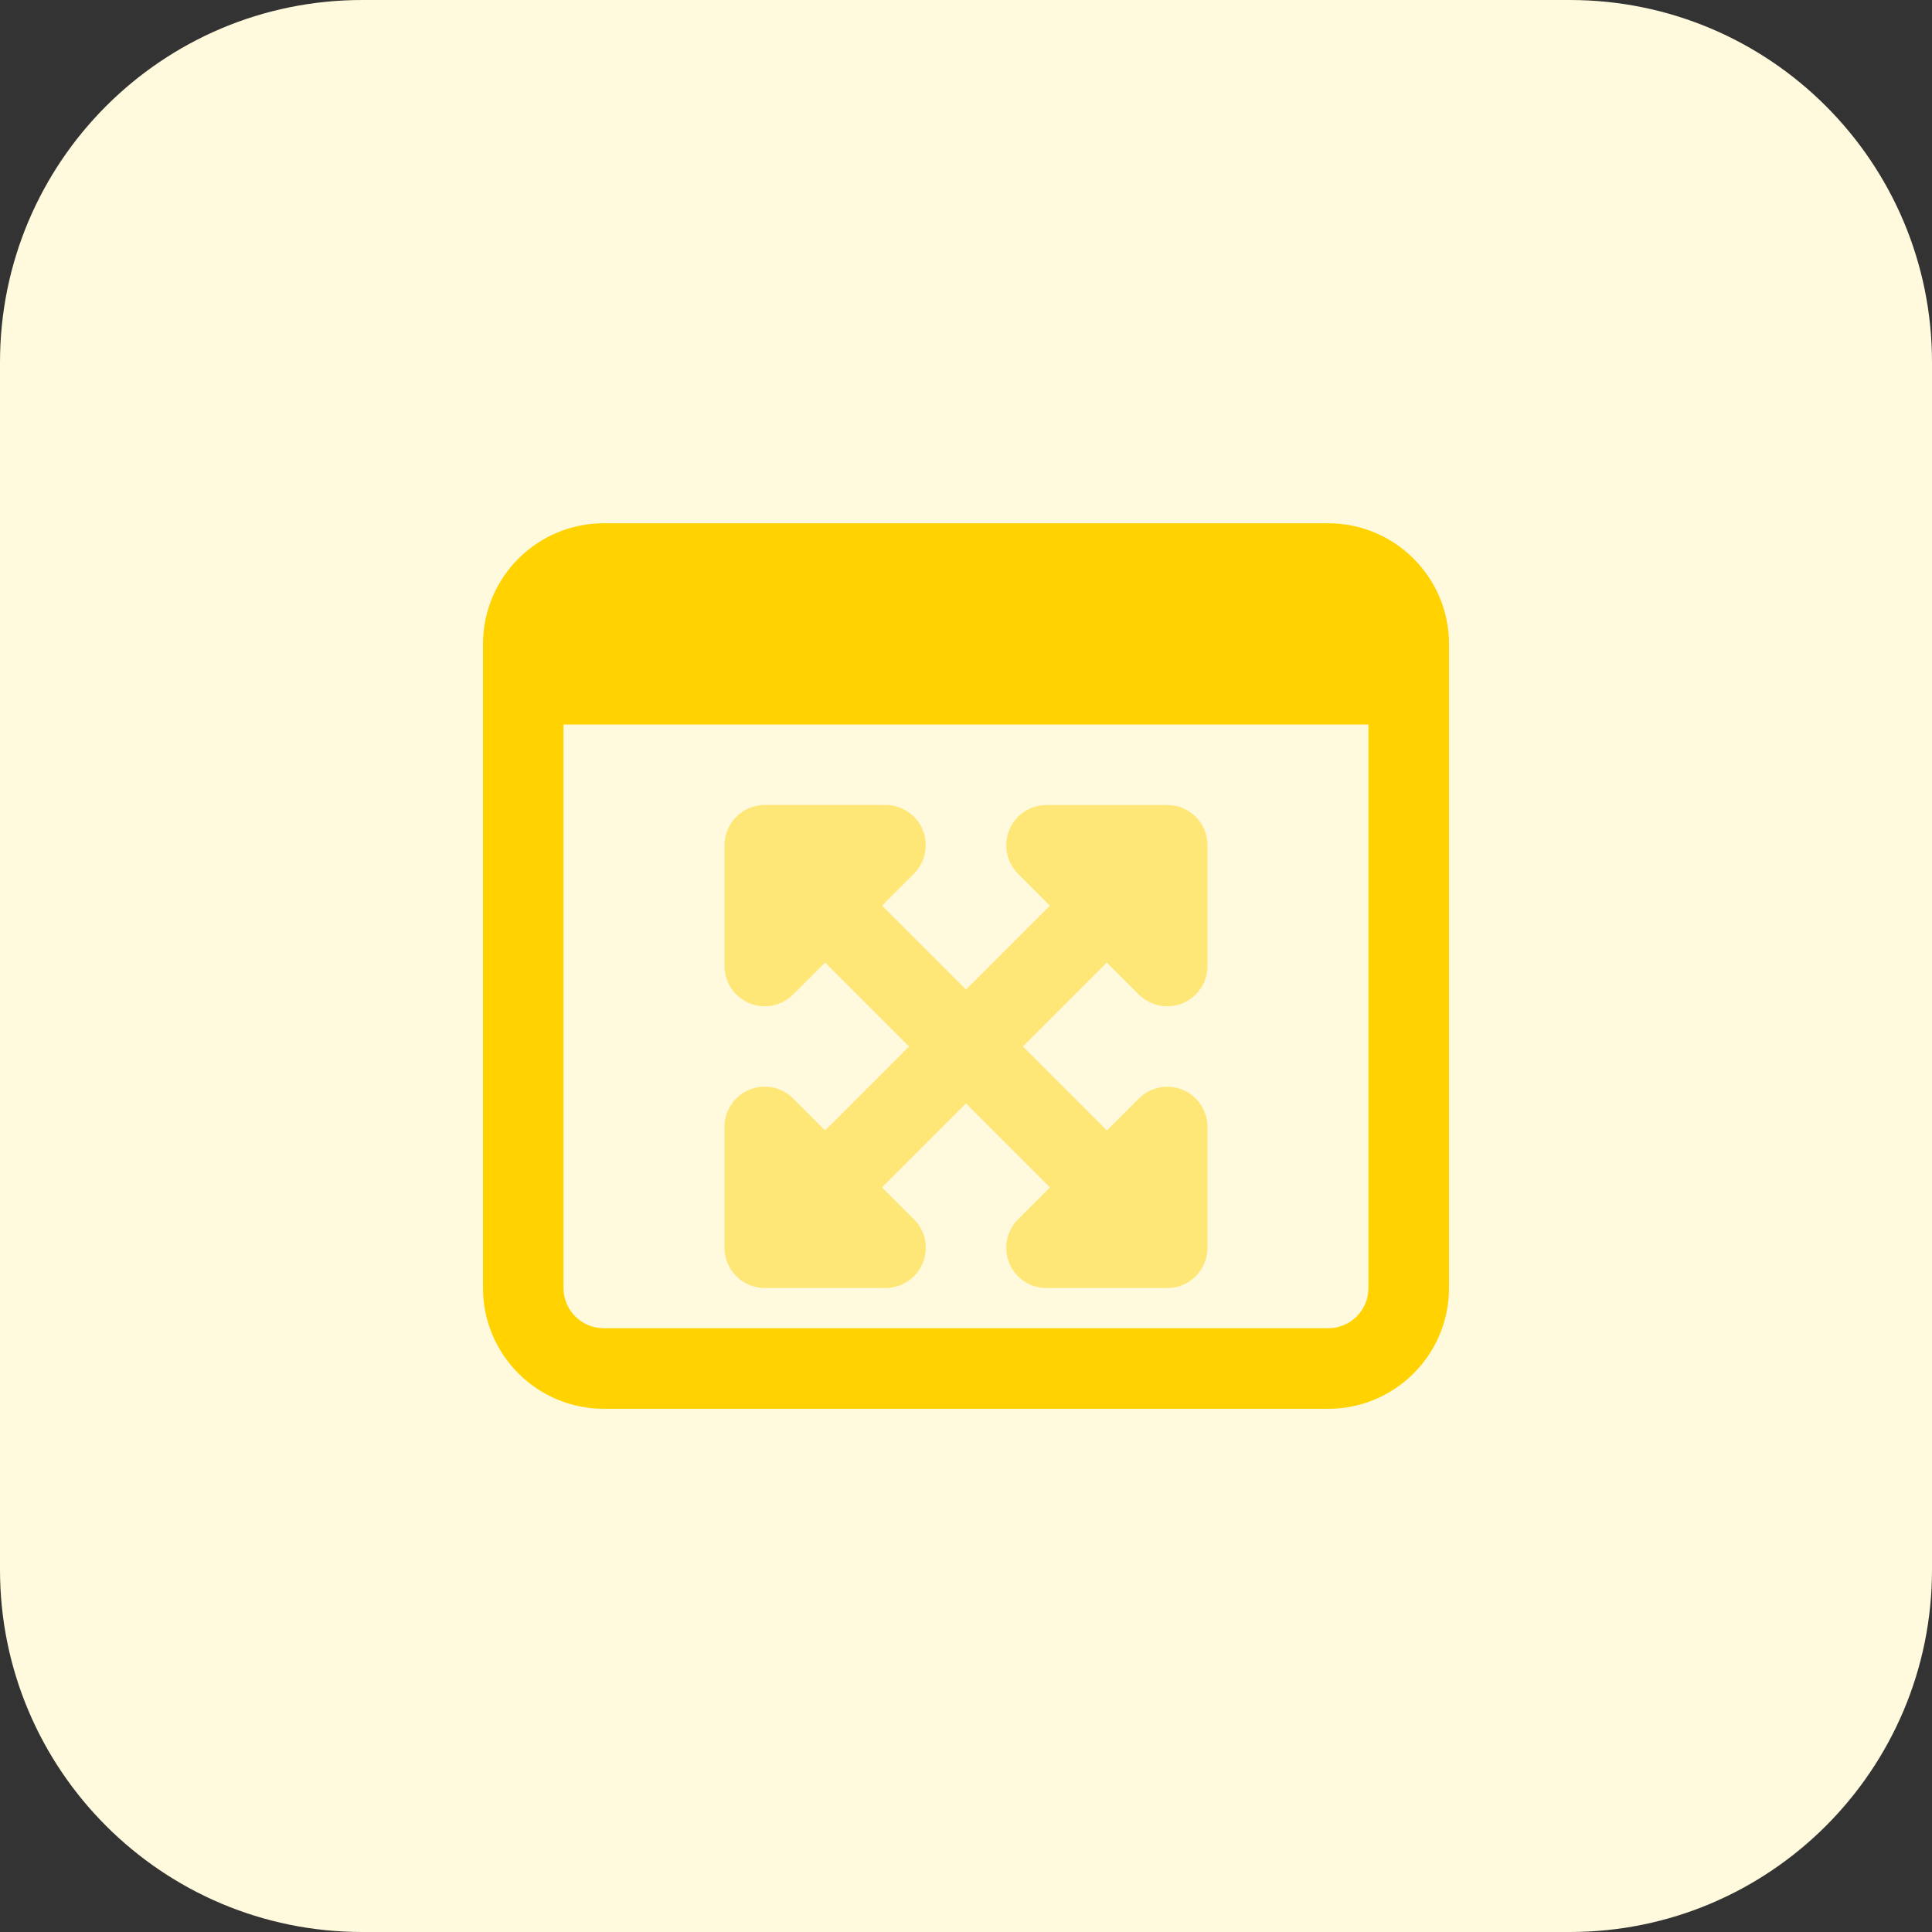 <svg id="bold" enable-background="new 0 0 32 32" height="512" viewBox="0 0 32 32" width="512" xmlns="http://www.w3.org/2000/svg"><rect x="0" y="0" width="32" height="32" fill="#333333" stroke="none"/><path d="m26 32h-20c-3.314 0-6-2.686-6-6v-20c0-3.314 2.686-6 6-6h20c3.314 0 6 2.686 6 6v20c0 3.314-2.686 6-6 6z" fill="#fff9dd"/><path d="m12.195 20.195 6.667-6.667c.26-.26 1.203.682.943.943l-6.667 6.667c-.13.13-1.203-.682-.943-.943z" fill="#ffe777"/><path d="m18.862 21.138-6.667-6.667c-.26-.26.682-1.203.943-.943l6.667 6.667c.26.261-.813 1.073-.943.943z" fill="#ffe777"/><path d="m22 8.667h-12c-1.103 0-2 .897-2 2v10.667c0 1.103.897 2 2 2h12c1.103 0 2-.897 2-2v-10.667c0-1.103-.897-2-2-2zm0 13.333h-12c-.368 0-.667-.299-.667-.667v-9.333h13.333v9.333c.001.368-.298.667-.666.667z" fill="#ffd200"/><g fill="#ffe777"><path d="m14.667 21.333h-2c-.368 0-.667-.298-.667-.667v-2c0-.27.162-.513.411-.616.25-.104.536-.046.727.145l2 2c.191.191.248.477.145.727-.103.249-.347.411-.616.411z"/><path d="m19.333 16.667c-.173 0-.344-.068-.471-.195l-2-2c-.191-.191-.248-.477-.145-.727.103-.249.346-.411.616-.411h2c.369-.001.667.298.667.666v2c0 .27-.162.513-.411.616-.083.034-.17.051-.256.051z"/><path d="m20 18.667v2c0 .368-.298.667-.667.667h-2c-.27 0-.513-.162-.616-.411-.104-.25-.046-.536.145-.727l2-2c.191-.191.477-.248.727-.145.249.103.411.346.411.616z"/><path d="m15.333 14c0 .173-.068.344-.195.471l-2 2c-.191.191-.477.248-.727.145-.249-.103-.411-.346-.411-.616v-2c0-.368.299-.667.667-.667h2c.27 0 .513.162.616.411.034.083.05.17.05.256z"/></g></svg>